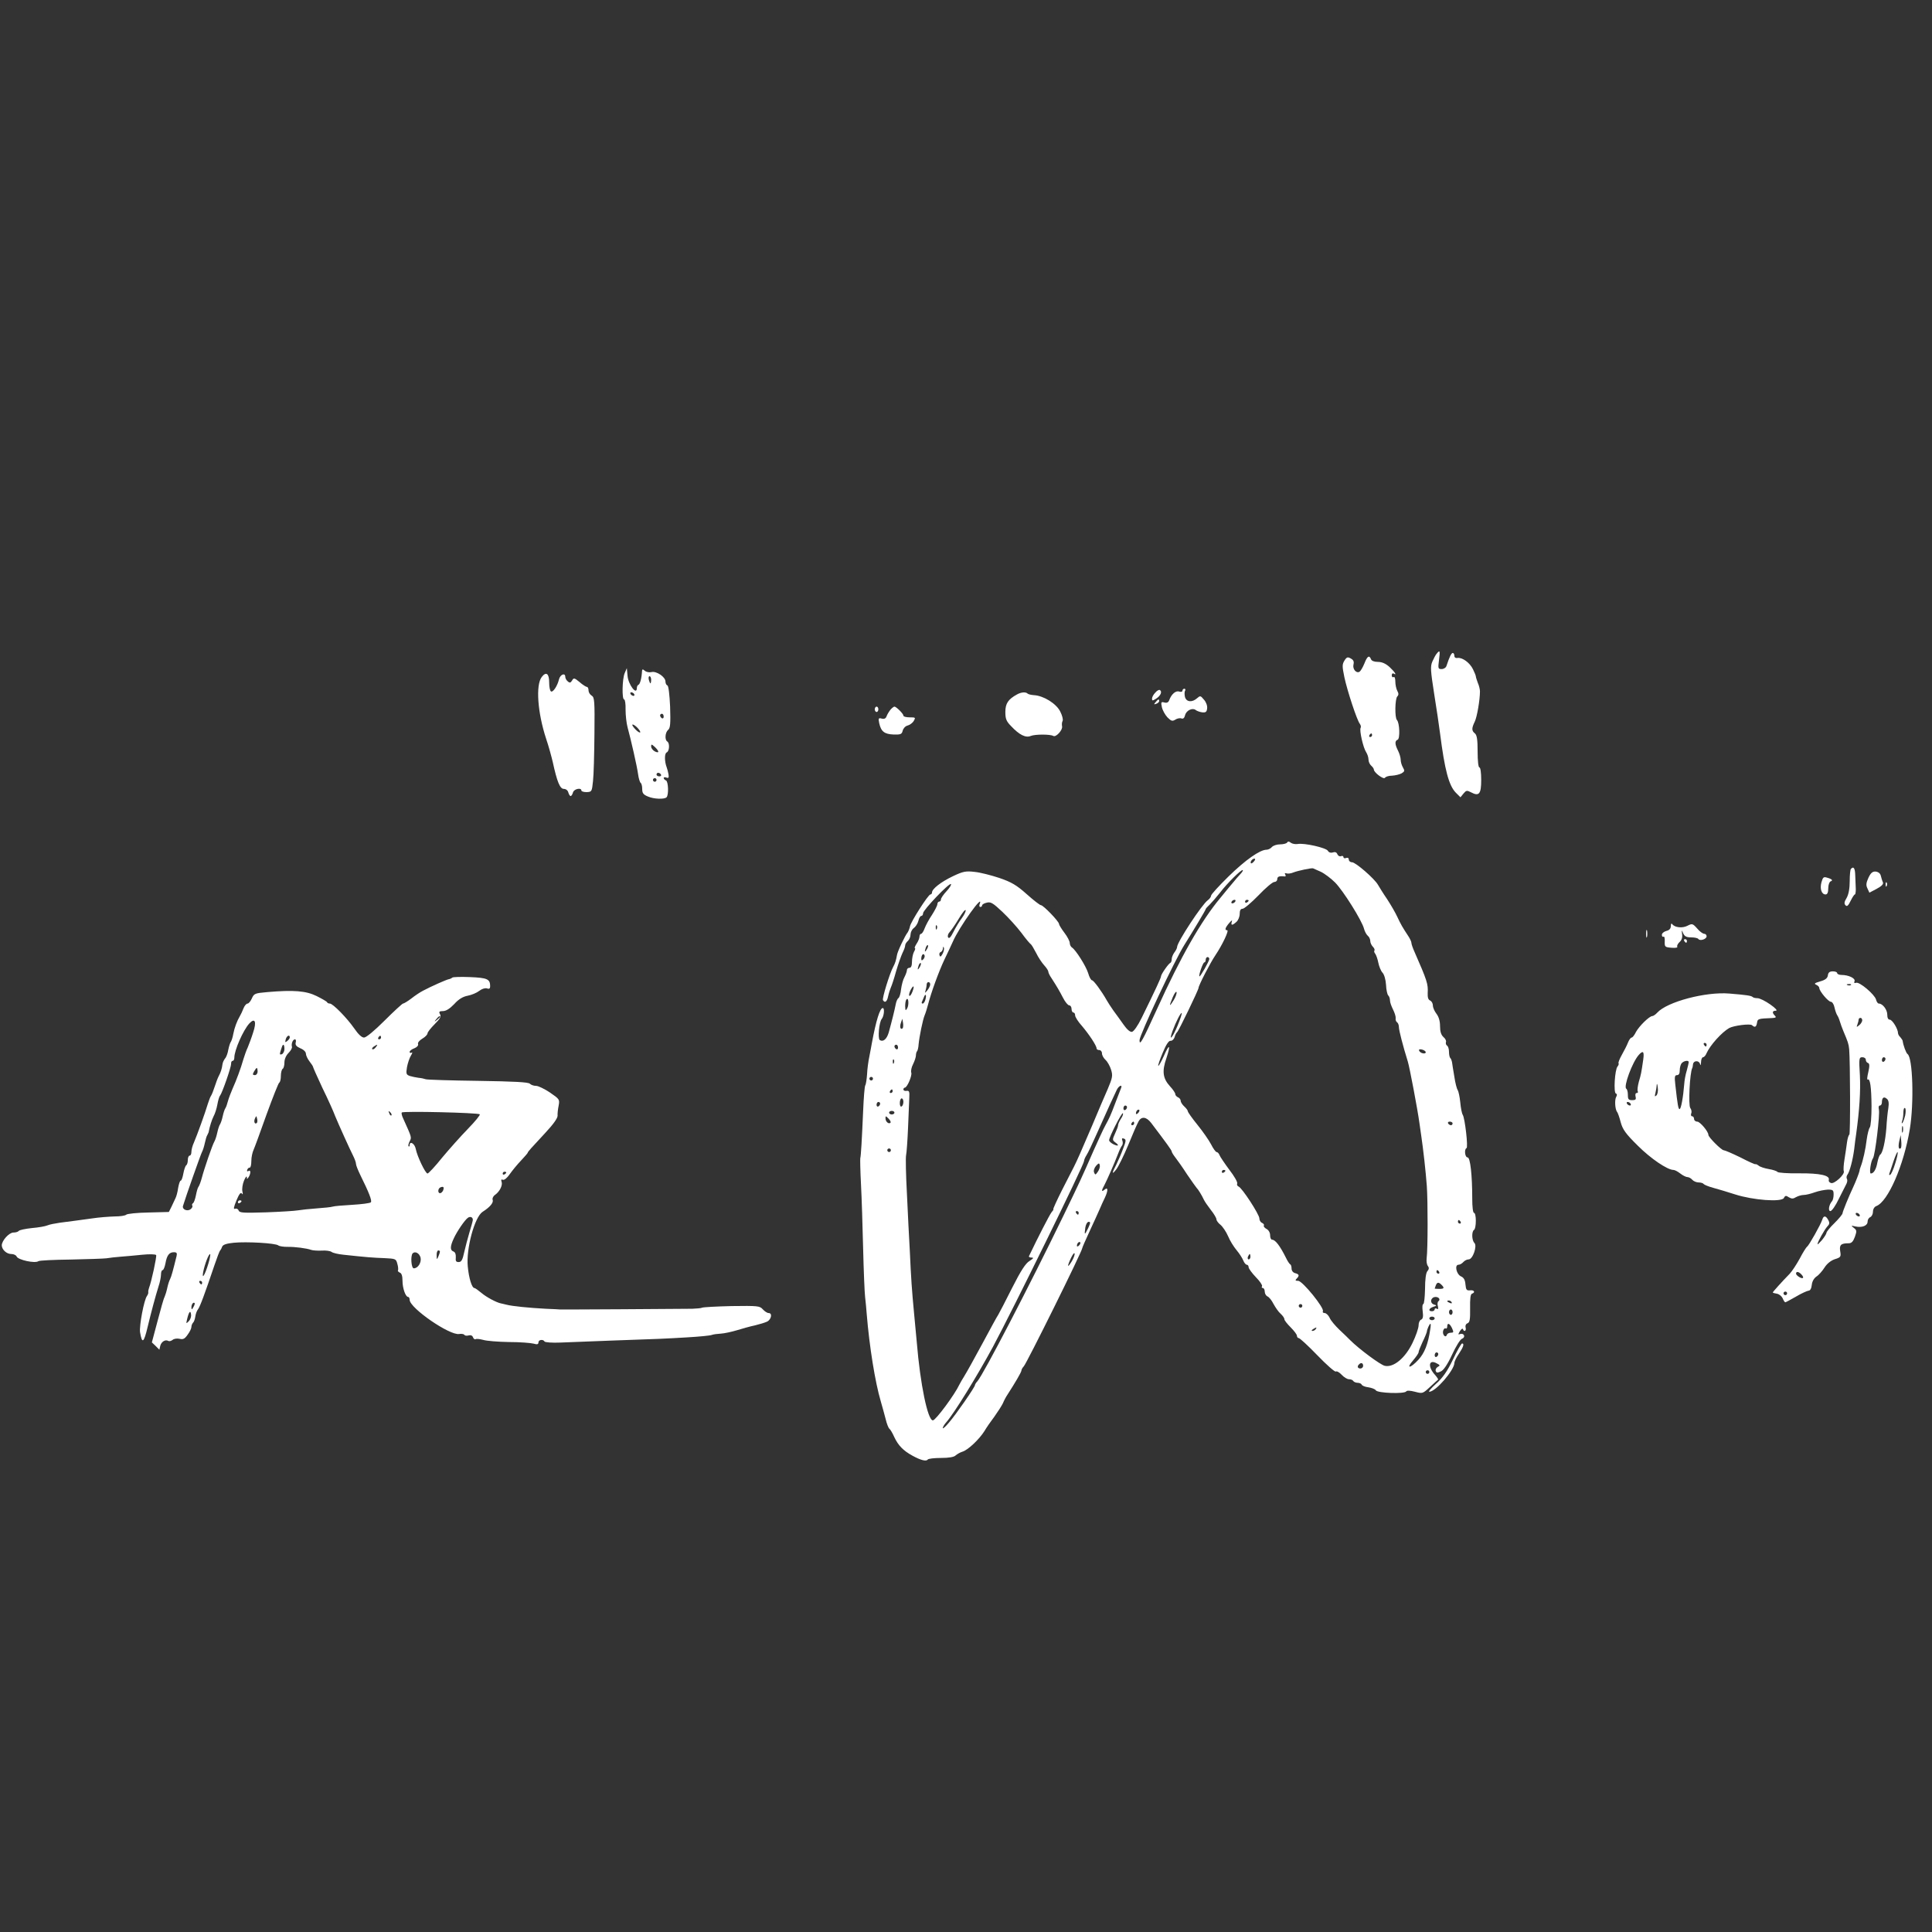 <?xml version="1.0" standalone="no"?>
<!DOCTYPE svg PUBLIC "-//W3C//DTD SVG 20010904//EN"
 "http://www.w3.org/TR/2001/REC-SVG-20010904/DTD/svg10.dtd">
<svg version="1.0" xmlns="http://www.w3.org/2000/svg"
 width="1080pt" height="1080pt" viewBox="0 0 1080 1080"
 preserveAspectRatio="xMidYMid meet">

<rect x="0" y="0" width="1080" height="1080" fill="#333333" stroke="none"/>

<g transform="translate(0,1080) scale(0.1,-0.1)"
fill="#ffffff" stroke="none">
<path d="M8032 7147 c-7 -7 -17 -28 -25 -45 -12 -28 -10 -51 10 -180 13 -81
28 -181 33 -222 26 -204 49 -291 88 -331 l26 -26 17 21 c15 18 19 19 42 7 45
-24 57 -10 57 69 0 40 -4 70 -10 70 -6 0 -10 36 -10 89 0 66 -4 92 -15 101
-19 15 -19 29 -1 66 13 27 29 122 29 169 0 11 -5 33 -12 48 -6 16 -11 32 -11
36 0 4 -7 22 -16 40 -18 37 -60 67 -86 63 -11 -2 -18 3 -18 12 0 9 -4 16 -9
16 -8 0 -19 -23 -35 -72 -3 -10 -15 -18 -27 -18 -20 0 -21 3 -15 50 7 53 5 58
-12 37z"/>
<path d="M7516 7108 c-13 -21 -14 -31 -1 -93 16 -76 71 -243 87 -262 5 -7 7
-16 4 -22 -8 -12 14 -111 31 -136 7 -11 13 -29 13 -41 0 -12 7 -27 15 -34 8
-7 15 -17 15 -22 0 -16 54 -57 62 -46 3 6 21 12 40 12 18 1 42 7 53 13 17 10
18 15 8 32 -7 12 -13 31 -13 43 0 13 -7 36 -15 52 -18 35 -19 55 -2 61 14 6
11 94 -4 110 -13 13 -11 119 2 132 8 8 8 17 0 31 -6 11 -11 35 -11 52 0 18 -4
29 -10 25 -5 -3 -10 1 -10 10 0 9 5 13 10 10 21 -13 8 8 -22 36 -22 20 -43 29
-66 29 -20 0 -35 6 -38 15 -10 25 -21 17 -37 -24 -9 -22 -21 -42 -27 -46 -18
-11 -40 15 -34 40 4 17 0 26 -15 34 -17 10 -23 8 -35 -11z m154 -418 c0 -5 -5
-10 -11 -10 -5 0 -7 5 -4 10 3 6 8 10 11 10 2 0 4 -4 4 -10z"/>
<path d="M3492 7037 c-14 -33 -16 -147 -3 -147 5 0 9 -26 8 -57 0 -32 5 -76
11 -98 19 -70 53 -218 59 -263 3 -23 10 -45 14 -48 5 -3 9 -18 9 -34 0 -24 6
-32 33 -43 32 -14 91 -16 103 -4 13 13 10 89 -3 94 -7 3 -13 9 -13 14 0 4 7 6
16 2 11 -4 14 0 11 18 -2 13 -7 31 -10 39 -13 34 -13 79 0 84 15 6 18 52 3 61
-15 9 -12 51 5 65 12 10 14 34 11 129 -3 68 -9 117 -15 119 -6 2 -11 12 -11
22 0 26 -51 60 -78 53 -12 -3 -29 0 -37 7 -12 10 -15 10 -16 -1 -2 -39 -11
-74 -20 -77 -5 -2 -9 -10 -9 -18 0 -44 -48 19 -52 68 l-4 43 -12 -28z m148
-37 c0 -11 -2 -20 -4 -20 -2 0 -6 9 -9 20 -3 11 -1 20 4 20 5 0 9 -9 9 -20z
m-95 -80 c3 -5 2 -10 -4 -10 -5 0 -13 5 -16 10 -3 6 -2 10 4 10 5 0 13 -4 16
-10z m165 -126 c0 -8 -4 -12 -10 -9 -5 3 -10 10 -10 16 0 5 5 9 10 9 6 0 10
-7 10 -16z m-145 -64 c27 -30 12 -34 -15 -5 -13 14 -19 25 -13 25 5 0 18 -9
28 -20z m115 -132 c0 -5 -9 -4 -20 2 -11 6 -20 18 -20 27 0 14 2 14 20 -2 11
-10 20 -22 20 -27z m15 -128 c3 -5 -1 -10 -9 -10 -9 0 -16 5 -16 10 0 6 4 10
9 10 6 0 13 -4 16 -10z m-25 -30 c0 -5 -4 -10 -10 -10 -5 0 -10 5 -10 10 0 6
5 10 10 10 6 0 10 -4 10 -10z"/>
<path d="M3028 7015 c-34 -45 -23 -199 25 -345 14 -41 30 -100 37 -130 24
-110 40 -150 62 -150 11 0 22 -8 25 -20 3 -11 9 -20 13 -20 4 0 10 9 13 20 5
20 47 29 47 11 0 -5 13 -9 29 -9 29 1 30 3 36 62 4 34 7 152 8 264 2 184 0
204 -15 213 -10 6 -18 19 -18 29 0 11 -4 20 -9 20 -5 0 -24 12 -41 27 -29 24
-33 25 -42 9 -8 -13 -13 -15 -24 -5 -8 6 -14 18 -14 25 0 25 -28 14 -35 -13
-9 -38 -34 -75 -45 -68 -6 4 -10 26 -10 50 0 50 -17 63 -42 30z"/>
<path d="M6458 6928 c-10 -10 -18 -25 -18 -33 0 -14 3 -13 25 1 24 16 33 39
18 47 -5 2 -16 -4 -25 -15z"/>
<path d="M6610 6939 c0 -6 -8 -8 -18 -5 -20 7 -44 -15 -56 -48 -4 -12 -13 -17
-27 -13 -18 5 -20 2 -14 -26 4 -18 18 -43 31 -57 21 -21 27 -23 44 -13 10 7
26 10 34 7 10 -4 17 2 21 19 7 26 41 42 59 28 6 -5 22 -11 36 -13 20 -2 26 2
28 22 2 15 -6 36 -18 49 -19 23 -21 23 -38 8 -28 -25 -60 -22 -68 7 -3 14 -3
30 1 35 3 6 1 11 -4 11 -6 0 -11 -5 -11 -11z"/>
<path d="M5685 6918 c-49 -27 -65 -50 -65 -98 0 -38 5 -52 33 -80 45 -48 81
-66 109 -54 24 10 110 10 126 0 15 -9 54 34 49 54 -2 10 -1 23 3 30 4 7 -2 31
-14 54 -23 44 -93 87 -146 90 -16 1 -32 5 -36 9 -10 10 -36 8 -59 -5z"/>
<path d="M6460 6875 c-11 -13 -10 -14 4 -9 9 3 16 10 16 15 0 13 -6 11 -20 -6z"/>
<path d="M4890 6835 c0 -8 5 -15 10 -15 6 0 10 7 10 15 0 8 -4 15 -10 15 -5 0
-10 -7 -10 -15z"/>
<path d="M4978 6833 c-8 -10 -18 -26 -22 -37 -4 -12 -13 -17 -27 -13 -18 5
-20 2 -14 -26 10 -46 29 -61 80 -63 39 -1 46 1 51 21 3 13 15 26 27 29 12 3
28 14 35 26 11 19 10 20 -23 20 -19 0 -35 4 -35 10 0 10 -40 50 -50 50 -4 0
-14 -8 -22 -17z"/>
<path d="M7195 6090 c-3 -5 -21 -10 -39 -10 -19 0 -39 -7 -46 -15 -7 -8 -20
-15 -30 -15 -37 0 -119 -58 -212 -149 -54 -53 -98 -101 -98 -108 0 -6 -8 -18
-18 -25 -32 -22 -172 -235 -172 -262 0 -6 -7 -20 -15 -30 -8 -11 -15 -28 -15
-37 0 -10 -3 -19 -7 -21 -11 -4 -53 -65 -53 -76 0 -8 -28 -69 -108 -232 -21
-43 -44 -76 -54 -78 -11 -2 -28 13 -47 40 -17 24 -42 59 -57 79 -14 20 -31 46
-37 57 -30 53 -73 111 -82 112 -6 0 -16 18 -22 40 -13 41 -69 129 -90 143 -7
4 -13 16 -13 26 0 9 -13 35 -30 57 -16 21 -30 44 -30 49 0 14 -88 105 -101
105 -6 0 -42 28 -80 62 -56 50 -85 67 -152 90 -45 15 -107 31 -138 34 -50 6
-65 3 -122 -24 -67 -32 -117 -71 -117 -91 0 -6 -4 -11 -9 -11 -12 0 -110 -154
-114 -178 -2 -11 -8 -26 -13 -34 -15 -18 -58 -109 -60 -128 -5 -28 -10 -45
-21 -65 -20 -37 -63 -177 -57 -186 11 -18 23 -8 29 23 4 18 11 39 15 48 4 8
18 49 29 90 12 41 29 88 36 103 8 16 15 34 15 42 0 7 7 18 15 25 8 7 15 23 15
36 0 12 8 29 18 36 10 7 22 25 26 41 3 15 11 27 16 27 6 0 10 7 10 15 0 18
147 172 156 163 3 -4 -8 -22 -25 -40 -17 -18 -31 -39 -31 -45 0 -7 -4 -13 -10
-13 -5 0 -10 -7 -10 -14 0 -8 -14 -35 -30 -60 -17 -25 -35 -59 -41 -75 -6 -17
-15 -31 -20 -31 -5 0 -9 -7 -9 -15 0 -9 -7 -27 -16 -40 -9 -14 -13 -25 -10
-25 4 0 2 -10 -5 -21 -6 -12 -11 -37 -11 -55 0 -23 -5 -34 -14 -34 -8 0 -14
-6 -14 -12 0 -7 -6 -25 -14 -40 -8 -14 -16 -45 -19 -68 -2 -23 -9 -45 -14 -49
-6 -3 -13 -19 -16 -36 -6 -31 -21 -92 -39 -157 -11 -37 -31 -54 -50 -42 -12 8
-4 100 11 118 13 16 17 61 6 61 -16 1 -38 -71 -61 -195 -2 -14 -9 -47 -14 -75
-6 -27 -12 -73 -13 -100 -2 -28 -6 -56 -10 -62 -4 -6 -9 -71 -12 -144 -7 -159
-12 -250 -16 -264 -1 -5 0 -71 4 -145 4 -74 9 -236 12 -360 3 -124 8 -245 11
-270 3 -25 7 -67 9 -95 15 -183 47 -382 79 -490 8 -27 20 -71 27 -98 6 -26 16
-50 20 -53 5 -3 18 -24 28 -47 22 -47 50 -76 101 -104 45 -25 78 -34 86 -22 3
5 36 9 74 9 45 0 73 5 82 14 8 7 25 17 38 21 31 9 94 69 123 115 11 19 36 55
55 80 18 25 40 59 48 75 7 17 19 39 26 49 42 65 78 126 78 135 0 5 6 16 13 23
17 18 327 644 327 661 0 3 18 45 41 94 22 48 48 104 56 123 8 19 21 48 29 64
19 40 19 63 -1 46 -19 -16 -19 -6 0 28 15 29 53 115 75 172 7 19 17 40 22 46
5 6 6 19 2 28 -4 12 -2 15 9 11 13 -5 12 -13 -5 -57 -10 -28 -28 -68 -38 -89
-26 -49 -25 -58 0 -26 11 14 41 74 66 134 24 59 50 119 58 133 16 31 44 28 71
-7 87 -115 115 -153 115 -160 0 -4 9 -19 20 -33 11 -14 41 -56 66 -95 26 -38
50 -72 53 -75 8 -7 29 -41 40 -65 5 -11 23 -37 40 -59 17 -21 31 -45 31 -52 0
-7 10 -21 23 -31 12 -10 31 -38 42 -63 10 -25 32 -60 48 -79 15 -18 32 -44 37
-57 5 -13 14 -24 20 -24 5 0 10 -6 10 -14 0 -7 18 -32 40 -55 23 -23 38 -46
35 -51 -4 -6 -1 -10 4 -10 6 0 11 -9 11 -20 0 -11 7 -23 15 -27 9 -3 24 -22
34 -42 11 -20 28 -45 40 -55 12 -11 21 -24 21 -31 0 -6 16 -26 35 -45 19 -19
35 -40 35 -47 0 -7 5 -13 10 -13 6 0 53 -43 104 -96 51 -53 98 -94 103 -91 6
4 21 -5 33 -18 13 -14 31 -25 41 -25 10 0 21 -4 24 -10 3 -5 15 -10 25 -10 10
0 20 -5 22 -10 2 -6 19 -13 37 -15 19 -3 38 -10 42 -17 10 -16 161 -21 170 -6
4 6 22 5 49 -2 42 -11 43 -11 84 27 22 21 43 39 45 41 2 1 -5 12 -16 25 -43
46 -37 91 8 66 20 -10 20 -13 6 -20 -9 -5 -14 -16 -11 -23 4 -11 10 -11 29 -2
15 7 37 39 62 93 21 46 46 86 55 89 9 3 15 11 12 19 -3 8 -12 11 -21 8 -13 -5
-13 -3 -2 16 8 12 15 17 17 11 6 -18 20 -10 15 9 -3 11 2 21 11 24 12 5 15 22
14 83 -1 53 2 79 10 82 21 7 13 22 -10 19 -20 -2 -23 3 -26 33 -2 25 -9 38
-25 45 -26 12 -37 65 -14 65 8 0 20 7 27 15 7 8 20 15 30 15 23 0 49 75 32 92
-15 15 -16 64 -2 73 6 3 10 26 10 51 0 24 -4 44 -10 44 -6 0 -10 33 -10 78 0
134 -11 232 -26 232 -15 0 -20 46 -6 52 10 4 -9 167 -21 186 -5 7 -11 38 -14
70 -3 31 -10 62 -14 68 -5 6 -14 40 -19 75 -6 35 -12 72 -13 81 -2 10 -6 21
-10 24 -4 4 -7 20 -7 35 0 15 -5 31 -11 34 -6 4 -8 13 -6 20 3 6 -3 19 -14 28
-13 12 -19 30 -19 61 0 28 -7 52 -20 69 -11 14 -20 35 -20 46 0 12 -7 24 -15
28 -11 4 -15 17 -14 42 3 50 -3 69 -75 233 -9 20 -16 41 -16 47 0 7 -8 24 -18
39 -31 47 -42 66 -61 107 -10 22 -36 67 -57 99 -22 32 -44 68 -51 80 -19 34
-125 126 -145 126 -10 0 -18 7 -18 15 0 9 -6 12 -15 9 -8 -4 -15 -1 -15 5 0 6
-6 8 -14 5 -7 -3 -16 2 -20 11 -4 11 -13 14 -25 10 -12 -4 -23 0 -28 9 -9 17
-133 45 -169 38 -13 -2 -30 1 -38 7 -10 8 -16 9 -21 1z m-185 -105 c-7 -9 -15
-13 -17 -11 -7 7 7 26 19 26 6 0 6 -6 -2 -15z m373 -58 c21 -10 57 -37 80 -60
45 -45 151 -214 162 -259 4 -15 13 -32 21 -39 8 -6 14 -20 14 -30 0 -9 7 -24
15 -32 8 -8 11 -17 8 -21 -3 -3 -1 -11 5 -18 5 -7 13 -29 17 -50 4 -20 14 -45
23 -55 10 -10 18 -39 20 -68 1 -27 7 -54 12 -59 6 -6 10 -18 10 -28 0 -11 8
-33 17 -51 9 -18 16 -39 15 -49 -2 -9 2 -19 8 -23 5 -3 10 -15 10 -27 0 -17
22 -103 50 -193 10 -33 54 -264 65 -345 3 -19 7 -51 10 -70 11 -74 25 -198 31
-280 6 -87 6 -351 -1 -405 -2 -16 1 -35 7 -42 7 -9 7 -18 -3 -29 -8 -10 -13
-46 -13 -100 -1 -46 -5 -84 -10 -84 -5 0 -6 -18 -3 -41 4 -29 1 -42 -9 -46 -8
-3 -14 -17 -14 -32 0 -15 -15 -59 -34 -98 -41 -85 -106 -139 -155 -128 -24 5
-144 94 -193 143 -9 10 -36 35 -60 58 -23 22 -49 52 -55 67 -7 15 -20 27 -28
27 -9 0 -13 5 -10 10 10 17 -114 170 -138 170 -16 0 -18 3 -9 12 17 17 15 25
-8 31 -12 3 -20 14 -20 25 0 11 -3 22 -7 24 -5 2 -16 19 -25 38 -33 66 -59
100 -77 100 -6 0 -11 11 -11 25 0 14 -8 29 -20 35 -11 6 -18 15 -15 19 3 5 -2
11 -10 15 -8 3 -15 14 -15 25 0 22 -97 171 -116 178 -7 3 -11 10 -8 17 3 8
-17 42 -44 77 -26 35 -51 72 -55 82 -3 9 -11 17 -16 17 -5 0 -19 19 -31 43
-12 23 -46 72 -76 109 -30 37 -54 71 -54 76 0 5 -9 17 -20 27 -11 10 -20 24
-20 32 0 7 -7 16 -15 19 -8 4 -15 11 -15 18 0 6 -13 26 -30 44 -40 44 -45 84
-20 156 26 78 17 85 -15 11 -14 -31 -28 -55 -30 -53 -3 2 9 36 25 74 19 46 34
68 44 66 8 -1 18 8 22 20 3 13 10 25 14 28 8 5 120 237 120 248 0 13 66 141
94 182 39 58 78 140 66 140 -15 0 -12 13 11 40 14 16 19 19 15 8 -7 -22 2 -23
26 -1 10 9 18 29 18 45 0 19 5 28 16 28 9 0 49 34 89 75 39 41 79 75 89 75 9
0 16 7 16 15 0 15 11 19 39 16 8 -2 10 2 6 10 -5 7 -3 10 6 7 8 -3 25 -1 39 5
26 10 101 26 110 23 3 -1 22 -10 43 -19z m-450 -14 c-10 -11 -27 -30 -38 -44
-11 -13 -44 -52 -72 -87 -109 -130 -223 -331 -355 -622 -81 -178 -98 -209 -98
-175 0 29 197 449 252 535 49 78 118 193 118 198 0 3 10 14 23 26 12 12 38 42
57 66 40 53 121 132 127 126 3 -2 -4 -13 -14 -23z m-28 -153 c-3 -5 -11 -10
-16 -10 -6 0 -7 5 -4 10 3 6 11 10 16 10 6 0 7 -4 4 -10z m75 6 c0 -3 -4 -8
-10 -11 -5 -3 -10 -1 -10 4 0 6 5 11 10 11 6 0 10 -2 10 -4z m-1504 -21 c-3
-8 -1 -15 4 -15 6 0 10 4 10 9 0 5 12 12 26 15 22 6 35 -2 87 -51 34 -32 82
-85 107 -118 24 -33 48 -61 52 -63 4 -2 17 -24 30 -49 12 -25 33 -56 45 -69
13 -14 23 -30 23 -35 0 -6 8 -23 18 -37 32 -50 42 -67 64 -109 12 -24 28 -43
35 -43 7 0 13 -9 13 -20 0 -11 5 -20 10 -20 6 0 10 -7 10 -16 0 -9 17 -36 38
-59 39 -46 82 -110 82 -126 0 -5 7 -9 15 -9 8 0 15 -8 15 -18 0 -11 9 -27 20
-37 11 -10 25 -35 31 -55 10 -32 8 -45 -18 -106 -17 -38 -56 -130 -87 -204
-65 -152 -83 -193 -102 -231 -8 -15 -38 -75 -68 -133 -29 -58 -51 -106 -48
-106 3 0 -2 -8 -10 -17 -11 -14 -75 -138 -126 -245 -2 -5 5 -8 15 -8 13 0 10
-5 -12 -19 -22 -13 -49 -55 -98 -152 -37 -74 -72 -141 -77 -149 -6 -8 -45 -80
-88 -160 -43 -80 -88 -161 -100 -180 -12 -19 -25 -42 -29 -50 -26 -56 -132
-199 -148 -200 -29 -1 -71 204 -90 435 -3 28 -9 100 -15 160 -13 136 -17 197
-24 350 -4 66 -11 209 -16 317 -6 108 -8 207 -5 220 3 13 8 82 11 153 3 72 6
148 7 170 2 33 -1 39 -15 37 -10 -2 -18 2 -18 8 0 5 4 10 8 10 13 0 42 68 36
84 -3 9 1 30 10 47 9 18 16 40 16 49 0 9 3 20 6 23 4 4 8 21 9 39 4 42 23 137
34 163 5 11 13 38 19 60 17 67 61 187 91 250 16 33 37 78 47 100 35 82 177
280 150 210z m-99 -77 c-14 -18 -35 -53 -47 -77 -15 -30 -24 -40 -30 -31 -4 7
-1 20 9 30 9 10 32 43 51 75 19 32 36 53 38 47 2 -6 -8 -26 -21 -44z m-140
-60 c-3 -8 -6 -5 -6 6 -1 11 2 17 5 13 3 -3 4 -12 1 -19z m-56 -115 c-12 -20
-14 -14 -5 12 4 9 9 14 11 11 3 -2 0 -13 -6 -23z m88 -25 c-9 -17 -14 -19 -17
-8 -3 7 0 16 7 18 6 2 11 11 12 20 0 10 3 12 5 5 3 -7 0 -22 -7 -35z m-108
-31 c-8 -8 -11 -7 -11 4 0 9 3 19 7 23 4 4 9 2 11 -4 3 -7 -1 -17 -7 -23z
m1599 2 c0 -12 -51 -101 -55 -97 -6 6 20 78 27 78 5 0 8 7 8 15 0 8 5 15 10
15 6 0 10 -5 10 -11z m-1619 -46 c-12 -20 -14 -14 -5 12 4 9 9 14 11 11 3 -2
0 -13 -6 -23z m59 -96 c0 -7 -7 -22 -16 -33 -14 -17 -15 -17 -10 -1 3 10 6 25
6 33 0 8 5 14 10 14 6 0 10 -6 10 -13z m-100 -42 c-6 -15 -13 -25 -17 -21 -3
3 0 17 7 31 17 32 24 26 10 -10z m1461 -46 c-25 -41 -27 -35 -5 17 9 22 19 34
21 28 2 -7 -5 -27 -16 -45z m-1388 3 c-3 -12 -10 -22 -15 -22 -5 0 -7 3 -5 8
2 4 7 16 11 26 9 25 17 16 9 -12z m-102 -49 c-9 -15 -10 -13 -11 13 0 17 3 34
8 38 11 12 14 -32 3 -51z m1512 -96 c-29 -70 -52 -94 -28 -29 18 49 46 104 51
99 2 -2 -8 -34 -23 -70z m-1537 -15 c-12 -11 -18 7 -10 30 l8 23 4 -23 c2 -13
1 -26 -2 -30z m-26 -108 c0 -8 -4 -12 -10 -9 -5 3 -10 10 -10 16 0 5 5 9 10 9
6 0 10 -7 10 -16z m2950 -26 c0 -13 -32 -6 -37 9 -3 7 3 9 16 6 12 -3 21 -10
21 -15z m-2973 -60 c-3 -8 -6 -5 -6 6 -1 11 2 17 5 13 3 -3 4 -12 1 -19z
m-117 -88 c0 -5 -4 -10 -10 -10 -5 0 -10 5 -10 10 0 6 5 10 10 10 6 0 10 -4
10 -10z m1387 -52 c-3 -7 -17 -44 -32 -83 -28 -74 -32 -82 -58 -130 -9 -16
-37 -77 -63 -135 -69 -158 -80 -181 -169 -365 -191 -394 -446 -885 -481 -926
-8 -8 -14 -19 -14 -22 0 -11 -106 -164 -145 -209 -19 -23 -35 -37 -35 -31 0 5
9 21 21 34 43 49 172 258 259 419 113 210 510 1019 510 1040 0 6 6 21 14 33 8
12 33 65 56 117 23 52 56 124 72 160 17 36 35 75 41 88 11 23 33 32 24 10z
m-1277 -18 c0 -5 -5 -10 -11 -10 -5 0 -7 5 -4 10 3 6 8 10 11 10 2 0 4 -4 4
-10z m60 -59 c0 -11 -4 -23 -10 -26 -6 -4 -10 5 -10 19 0 14 5 26 10 26 6 0
10 -9 10 -19z m-130 -10 c0 -6 -4 -13 -10 -16 -5 -3 -10 1 -10 9 0 9 5 16 10
16 6 0 10 -4 10 -9z m1380 -20 c0 -6 -4 -13 -10 -16 -5 -3 -10 1 -10 9 0 9 5
16 10 16 6 0 10 -4 10 -9z m62 -33 c-7 -7 -12 -8 -12 -2 0 14 12 26 19 19 2
-3 -1 -11 -7 -17z m-1362 2 c0 -5 -7 -10 -15 -10 -8 0 -15 5 -15 10 0 6 7 10
15 10 8 0 15 -4 15 -10z m1266 -34 c-9 -14 -16 -30 -16 -37 0 -6 -8 -27 -17
-46 -15 -33 -15 -36 0 -48 25 -18 21 -25 -8 -12 -14 7 -25 17 -25 23 0 18 71
157 77 151 3 -4 -2 -18 -11 -31z m-1288 -22 c-10 -10 -28 6 -28 24 0 15 1 15
17 -1 9 -9 14 -19 11 -23z m1362 -4 c0 -5 -5 -10 -11 -10 -5 0 -7 5 -4 10 3 6
8 10 11 10 2 0 4 -4 4 -10z m1780 0 c0 -5 -4 -10 -9 -10 -6 0 -13 5 -16 10 -3
6 1 10 9 10 9 0 16 -4 16 -10z m-3140 -150 c0 -5 -4 -10 -10 -10 -5 0 -10 5
-10 10 0 6 5 10 10 10 6 0 10 -4 10 -10z m1157 -120 c-13 -19 -15 -19 -21 -4
-4 10 1 25 11 37 15 16 18 17 21 3 2 -8 -3 -25 -11 -36z m713 6 c0 -3 -4 -8
-10 -11 -5 -3 -10 -1 -10 4 0 6 5 11 10 11 6 0 10 -2 10 -4z m-820 -236 c0 -5
-2 -10 -4 -10 -3 0 -8 5 -11 10 -3 6 -1 10 4 10 6 0 11 -4 11 -10z m2135 -50
c3 -5 1 -10 -4 -10 -6 0 -11 5 -11 10 0 6 2 10 4 10 3 0 8 -4 11 -10z m-2082
-35 c-20 -41 -22 -41 -16 3 3 18 11 32 19 32 11 0 10 -7 -3 -35z m-51 -97 c-7
-7 -12 -8 -12 -2 0 14 12 26 19 19 2 -3 -1 -11 -7 -17z m-41 -89 c-25 -41 -27
-30 -4 19 9 19 18 31 20 25 2 -6 -5 -26 -16 -44z m999 26 c0 -8 -4 -15 -10
-15 -5 0 -7 7 -4 15 4 8 8 15 10 15 2 0 4 -7 4 -15z m1055 -85 c3 -5 1 -10 -4
-10 -6 0 -11 5 -11 10 0 6 2 10 4 10 3 0 8 -4 11 -10z m13 -72 c18 -18 15 -23
-13 -23 -14 0 -25 1 -25 2 0 1 3 8 6 17 7 19 16 20 32 4z m-13 -77 c3 -5 1
-12 -4 -15 -5 -3 -7 -16 -3 -28 3 -14 2 -19 -6 -14 -7 4 -12 2 -12 -3 0 -6 -7
-11 -15 -11 -23 0 -18 17 8 25 19 6 19 8 5 12 -18 4 -24 24 -11 36 9 10 31 9
38 -2z m70 -21 c3 -6 -1 -7 -9 -4 -18 7 -21 14 -7 14 6 0 13 -4 16 -10z m-835
-20 c0 -5 -4 -10 -10 -10 -5 0 -10 5 -10 10 0 6 5 10 10 10 6 0 10 -4 10 -10z
m840 -35 c0 -8 -4 -15 -10 -15 -5 0 -10 7 -10 15 0 8 5 15 10 15 6 0 10 -7 10
-15z m-100 -35 c0 -5 -7 -10 -15 -10 -8 0 -15 5 -15 10 0 6 7 10 15 10 8 0 15
-4 15 -10z m-25 -62 c-12 -82 -32 -132 -66 -169 -45 -49 -72 -52 -30 -4 17 20
31 40 31 46 0 6 10 31 22 57 13 26 23 52 24 57 1 14 15 45 20 45 3 0 2 -15 -1
-32z m122 7 c10 -22 9 -25 -7 -25 -10 0 -20 -5 -22 -12 -7 -20 -26 1 -21 22 3
11 9 17 14 14 5 -3 9 2 9 10 0 24 14 19 27 -9z m-762 -5 c-3 -5 -12 -10 -18
-10 -7 0 -6 4 3 10 19 12 23 12 15 0z m685 -139 c0 -6 -4 -13 -10 -16 -5 -3
-10 1 -10 9 0 9 5 16 10 16 6 0 10 -4 10 -9z m-420 -66 c0 -8 -7 -15 -15 -15
-16 0 -20 12 -8 23 11 12 23 8 23 -8z m370 -35 c0 -5 -4 -10 -10 -10 -5 0 -10
5 -10 10 0 6 5 10 10 10 6 0 10 -4 10 -10z"/>
<path d="M10347 5943 c-4 -3 -7 -34 -7 -69 0 -41 -6 -73 -17 -93 -14 -23 -15
-33 -6 -42 8 -8 15 -2 28 25 10 20 20 36 24 36 3 0 5 14 5 30 -1 17 -2 50 -3
75 -1 42 -9 54 -24 38z"/>
<path d="M10445 5894 c-13 -29 -15 -42 -6 -60 l11 -24 40 21 c28 15 39 26 36
36 -4 8 -9 25 -12 37 -3 14 -14 22 -29 24 -17 1 -27 -7 -40 -34z"/>
<path d="M10182 5868 c-10 -37 1 -68 23 -68 10 0 15 11 15 34 0 19 6 36 13 39
15 5 9 13 -20 21 -19 6 -23 2 -31 -26z"/>
<path d="M10541 5854 c0 -11 3 -14 6 -6 3 7 2 16 -1 19 -3 4 -6 -2 -5 -13z"/>
<path d="M9340 5624 c0 -15 -8 -24 -25 -28 -14 -4 -25 -13 -25 -22 0 -8 4 -13
9 -10 5 3 8 -9 7 -27 -1 -30 1 -32 38 -35 22 -2 36 1 32 6 -3 5 3 17 13 26 12
11 17 26 14 44 -3 25 -3 26 6 5 8 -18 19 -23 45 -23 19 0 37 -4 40 -9 9 -13
46 -1 46 15 0 8 -6 14 -13 14 -8 0 -26 13 -40 30 -25 28 -28 28 -54 15 -28
-15 -72 -10 -85 9 -5 6 -8 2 -8 -10z"/>
<path d="M9202 5580 c0 -19 2 -27 5 -17 2 9 2 25 0 35 -3 9 -5 1 -5 -18z"/>
<path d="M9415 5540 c3 -5 8 -10 11 -10 2 0 4 5 4 10 0 6 -5 10 -11 10 -5 0
-7 -4 -4 -10z"/>
<path d="M10218 5348 c-2 -16 -14 -26 -43 -34 -31 -9 -36 -13 -22 -19 9 -4 17
-12 17 -18 0 -17 50 -77 65 -77 7 0 17 -15 20 -32 4 -18 11 -37 15 -43 4 -5
11 -21 15 -35 4 -14 13 -38 20 -55 25 -59 29 -70 32 -100 6 -72 7 -475 1 -478
-4 -1 -10 -20 -13 -42 -3 -22 -9 -65 -14 -95 -5 -30 -7 -60 -4 -67 7 -18 -54
-74 -72 -66 -9 3 -14 10 -12 17 8 25 -48 38 -165 37 -64 -1 -119 3 -122 8 -4
5 -25 12 -49 16 -23 4 -48 12 -56 19 -8 6 -16 10 -18 8 -2 -2 -40 15 -84 38
-45 22 -87 40 -93 40 -13 0 -86 73 -86 86 0 19 -47 74 -62 74 -10 0 -18 7 -18
15 0 8 -5 15 -11 15 -6 0 -8 7 -5 16 4 9 1 22 -5 30 -12 15 -3 198 11 224 2 3
3 12 4 20 2 22 33 24 39 3 3 -12 5 -8 6 10 0 15 6 27 11 27 6 0 15 10 20 23
20 44 83 115 126 140 25 14 118 26 128 16 16 -15 24 -10 28 14 3 22 7 23 83
26 22 1 26 4 17 13 -17 17 -15 28 5 28 11 0 -1 14 -31 35 -27 19 -59 35 -71
35 -12 0 -25 3 -28 7 -8 7 -32 11 -130 19 -132 11 -348 -46 -403 -107 -9 -10
-22 -19 -28 -19 -17 -1 -73 -56 -91 -89 -8 -17 -19 -31 -24 -31 -5 0 -14 -12
-20 -27 -6 -16 -22 -47 -35 -70 -13 -23 -21 -44 -18 -47 2 -3 0 -11 -6 -18
-15 -18 -23 -146 -9 -151 7 -2 7 -9 2 -18 -10 -16 -7 -68 4 -84 5 -5 14 -32
21 -59 11 -40 28 -64 95 -130 73 -73 166 -136 200 -136 7 0 24 -9 38 -20 14
-11 32 -20 40 -20 8 0 20 -7 27 -15 7 -8 23 -15 36 -15 12 0 25 -4 28 -9 3 -4
27 -14 53 -21 27 -7 82 -24 123 -37 100 -32 258 -44 272 -20 7 14 12 15 28 4
16 -9 24 -9 40 1 11 6 30 12 42 12 13 0 41 7 63 15 22 8 55 14 73 15 29 0 32
-3 32 -28 0 -15 -4 -32 -9 -37 -17 -19 -23 -55 -9 -55 8 0 29 30 47 68 19 37
38 75 43 85 5 10 6 22 2 28 -3 5 -2 15 3 22 13 17 30 82 38 142 3 28 8 66 11
85 19 138 25 239 21 328 -6 96 -5 102 14 102 10 0 19 -6 19 -14 0 -8 5 -16 12
-18 9 -3 10 -16 2 -51 -6 -25 -8 -44 -4 -42 14 9 21 -40 22 -148 0 -59 -4
-113 -10 -120 -5 -6 -13 -37 -17 -67 -6 -53 -21 -119 -33 -150 -3 -8 -7 -19
-7 -25 -2 -11 -21 -60 -35 -90 -26 -55 -60 -139 -60 -147 0 -6 -20 -30 -45
-55 -25 -24 -45 -49 -45 -55 0 -5 -11 -23 -25 -40 -14 -16 -25 -27 -25 -23 0
12 40 83 55 99 12 12 14 20 5 36 -13 25 -26 26 -33 3 -9 -29 -75 -145 -85
-152 -5 -3 -24 -33 -41 -66 -18 -33 -43 -71 -56 -85 -46 -47 -95 -102 -95
-105 0 -2 10 -5 23 -7 12 -2 26 -13 32 -25 5 -13 12 -23 15 -23 3 0 30 15 60
32 30 18 62 32 70 33 9 0 16 12 18 32 2 20 12 37 26 47 13 8 33 31 45 50 14
22 35 39 58 47 33 10 35 14 30 44 -6 36 4 45 47 45 16 0 25 9 35 36 11 32 11
37 -6 50 -17 13 -16 14 9 8 37 -8 68 4 68 27 0 11 7 22 15 25 8 4 15 17 15 30
0 15 8 28 19 32 65 25 153 226 187 430 24 144 17 401 -13 420 -8 6 -24 49 -27
74 -1 4 -7 13 -13 20 -7 6 -13 17 -13 23 0 23 -32 75 -46 75 -9 0 -14 10 -14
28 0 28 -26 62 -47 62 -6 0 -13 10 -16 23 -8 28 -93 101 -112 93 -9 -3 -12 0
-8 9 6 16 -33 35 -73 35 -13 0 -24 5 -24 10 0 6 -11 10 -24 10 -18 0 -26 -6
-28 -22z m129 -54 c-3 -3 -12 -4 -19 -1 -8 3 -5 6 6 6 11 1 17 -2 13 -5z m63
-198 c0 -7 -8 -20 -17 -27 -15 -12 -16 -12 -10 4 4 10 7 23 7 28 0 5 5 9 10 9
6 0 10 -6 10 -14z m-870 -136 c0 -5 -2 -10 -4 -10 -3 0 -8 5 -11 10 -3 6 -1
10 4 10 6 0 11 -4 11 -10z m-354 -82 c-11 -76 -12 -82 -25 -126 -6 -23 -9 -47
-6 -52 3 -6 1 -10 -6 -10 -6 0 -9 -8 -6 -20 4 -16 0 -20 -19 -20 -20 0 -24 5
-24 29 0 17 -4 32 -9 35 -17 11 34 149 70 189 24 27 31 19 25 -25z m1354 3 c0
-6 -4 -13 -10 -16 -5 -3 -10 1 -10 9 0 9 5 16 10 16 6 0 10 -4 10 -9z m-1100
-18 c0 -5 -5 -26 -11 -48 -7 -22 -13 -56 -14 -75 -6 -76 -18 -140 -26 -140 -7
0 -11 20 -24 138 -5 43 -3 52 10 52 10 0 15 9 15 28 0 15 5 33 12 40 13 13 38
16 38 5z m-181 -187 c-9 -8 -10 -5 -5 14 3 14 7 34 7 45 1 11 4 5 6 -14 3 -19
-1 -39 -8 -45z m1297 -70 c-4 -23 -9 -72 -11 -111 -6 -77 -21 -141 -34 -149
-5 -3 -12 -23 -16 -43 -7 -40 -21 -63 -37 -63 -10 0 0 69 12 85 12 15 40 247
33 273 -3 13 -1 22 6 22 6 0 11 8 11 18 0 26 11 34 27 20 11 -8 13 -24 9 -52z
m-1441 24 c3 -5 2 -10 -4 -10 -5 0 -13 5 -16 10 -3 6 -2 10 4 10 5 0 13 -4 16
-10z m1535 -66 c-5 -19 -12 -39 -16 -42 -4 -4 -4 1 -1 11 4 10 7 32 7 48 0 17
4 28 9 25 5 -3 5 -22 1 -42z m-13 -91 c-3 -10 -5 -4 -5 12 0 17 2 24 5 18 2
-7 2 -21 0 -30z m-11 -91 c-12 -11 -16 6 -9 39 l8 34 3 -33 c2 -19 1 -36 -2
-40z m-32 -87 c-9 -31 -22 -58 -27 -62 -6 -4 -8 0 -5 8 3 8 14 40 24 71 11 32
21 53 22 47 2 -5 -4 -34 -14 -64z m-199 -285 c3 -5 2 -10 -4 -10 -5 0 -13 5
-16 10 -3 6 -2 10 4 10 5 0 13 -4 16 -10z m-327 -332 c19 -19 14 -30 -8 -18
-11 6 -20 15 -20 20 0 14 14 12 28 -2z m-78 -108 c0 -5 -4 -10 -10 -10 -5 0
-10 5 -10 10 0 6 5 10 10 10 6 0 10 -4 10 -10z"/>
<path d="M2528 5335 c-3 -3 -12 -8 -20 -9 -14 -3 -96 -39 -143 -64 -16 -8 -46
-28 -66 -44 -20 -15 -41 -28 -46 -28 -4 0 -51 -43 -103 -95 -57 -57 -103 -95
-115 -95 -13 0 -32 18 -54 50 -40 58 -120 140 -137 140 -7 0 -14 3 -16 8 -2 4
-28 19 -58 34 -59 29 -127 35 -277 22 -68 -6 -73 -8 -85 -35 -7 -16 -18 -29
-24 -29 -7 0 -17 -12 -23 -27 -6 -16 -15 -35 -20 -43 -16 -27 -30 -64 -37
-100 -3 -19 -10 -39 -14 -45 -4 -5 -10 -25 -14 -44 -3 -19 -11 -41 -18 -48 -6
-8 -13 -22 -14 -31 -4 -29 -10 -46 -21 -67 -6 -11 -16 -38 -23 -60 -7 -22 -16
-44 -20 -50 -4 -5 -12 -26 -18 -45 -14 -48 -61 -178 -78 -217 -8 -17 -14 -40
-14 -52 0 -12 -4 -21 -10 -21 -5 0 -10 -11 -10 -24 0 -14 -4 -27 -9 -30 -5 -4
-12 -24 -16 -46 -4 -22 -10 -40 -15 -40 -4 0 -10 -18 -14 -40 -3 -23 -10 -49
-15 -58 -4 -9 -14 -30 -22 -47 l-15 -30 -114 -3 c-63 -1 -119 -7 -124 -12 -6
-6 -35 -10 -65 -10 -31 -1 -87 -5 -126 -11 -74 -10 -100 -14 -180 -24 -27 -4
-59 -10 -70 -15 -11 -5 -50 -12 -87 -15 -37 -4 -70 -11 -73 -16 -4 -5 -17 -9
-30 -9 -24 0 -65 -45 -65 -72 1 -24 27 -48 53 -48 13 0 27 -6 30 -14 8 -19
103 -40 122 -26 6 4 87 8 180 9 94 2 184 5 200 7 17 3 53 7 80 9 28 2 82 7
121 11 39 4 74 3 77 -2 4 -8 -26 -148 -40 -184 -3 -8 -5 -19 -4 -24 1 -4 -2
-13 -7 -20 -17 -22 -44 -167 -39 -203 11 -67 21 -61 42 28 20 83 44 173 61
227 8 23 14 54 14 67 0 14 4 25 9 25 5 0 12 17 16 38 8 45 21 62 47 62 16 0
19 -5 15 -22 -19 -77 -29 -115 -36 -128 -5 -9 -12 -31 -16 -50 -4 -19 -11 -41
-15 -50 -5 -8 -22 -69 -39 -134 l-32 -120 21 -20 21 -21 5 22 c6 23 29 37 45
27 6 -3 16 0 24 6 8 7 26 9 39 6 20 -5 29 0 45 23 12 16 21 35 21 43 0 8 4 18
9 24 6 5 11 21 13 35 2 15 9 33 15 40 11 14 37 84 91 244 15 44 29 82 33 85 3
3 8 12 11 21 4 11 24 18 65 22 71 7 234 -2 249 -15 7 -5 29 -8 50 -8 42 1 109
-8 134 -17 8 -3 34 -5 58 -4 24 2 48 -2 55 -7 7 -6 37 -13 67 -16 129 -14 168
-17 229 -19 62 -3 65 -4 72 -31 5 -16 6 -33 4 -37 -3 -4 2 -9 10 -13 10 -3 15
-19 15 -45 0 -42 17 -91 32 -91 4 0 8 -7 8 -16 0 -46 225 -201 277 -191 13 2
26 0 29 -5 3 -5 14 -6 24 -3 11 3 20 0 24 -10 3 -9 10 -14 15 -11 4 3 23 1 42
-4 19 -6 84 -11 144 -12 61 0 122 -5 138 -9 20 -6 27 -4 27 7 0 15 26 19 34 5
3 -5 43 -8 88 -6 46 2 173 7 283 11 288 10 288 10 425 18 69 4 132 10 140 14
8 3 31 6 50 7 19 1 60 10 90 19 30 9 75 22 100 27 25 6 55 15 68 21 24 12 31
48 9 48 -8 0 -22 9 -33 21 -17 19 -27 20 -174 18 -85 -2 -159 -6 -165 -9 -5
-3 -30 -5 -55 -6 -72 -1 -734 -5 -740 -4 -3 1 -39 2 -80 4 -92 5 -186 14 -220
23 -14 3 -27 7 -30 7 -25 5 -81 35 -108 58 -18 15 -36 28 -40 28 -14 0 -31 55
-37 120 -10 99 38 277 83 306 41 26 62 51 56 67 -3 8 3 21 14 28 26 19 43 54
36 73 -4 11 -2 15 7 11 8 -3 24 10 39 32 14 20 42 54 63 76 20 21 37 41 37 43
0 5 17 24 99 112 44 47 68 81 68 95 -1 12 2 38 6 57 6 34 5 36 -49 73 -30 20
-65 37 -77 37 -13 0 -28 5 -35 12 -9 9 -90 13 -290 16 -152 2 -284 6 -292 9
-8 3 -26 7 -40 8 -14 2 -35 6 -48 10 -21 7 -23 12 -17 49 4 22 14 52 22 65 8
13 10 20 4 17 -6 -4 -11 -2 -11 4 0 6 12 15 26 20 15 6 24 16 21 24 -3 7 7 20
24 30 16 9 29 23 29 30 0 6 18 29 40 51 30 30 37 42 30 55 -8 14 -5 18 16 18
17 0 38 13 63 39 25 28 49 42 76 47 21 4 50 16 64 27 14 11 32 17 43 14 13 -5
18 -1 18 12 0 40 -16 47 -112 51 -51 2 -96 1 -100 -3z m-68 -219 c0 -2 -8 -10
-17 -17 -16 -13 -17 -12 -4 4 13 16 21 21 21 13z m-1045 -88 c-9 -29 -23 -66
-30 -83 -8 -16 -18 -46 -24 -65 -15 -53 -40 -120 -61 -166 -10 -23 -22 -55
-26 -70 -4 -16 -10 -33 -14 -39 -4 -5 -11 -26 -15 -45 -4 -19 -11 -39 -15 -45
-4 -5 -11 -26 -15 -45 -4 -19 -11 -41 -16 -50 -12 -20 -58 -155 -71 -205 -6
-22 -14 -44 -19 -50 -4 -5 -10 -27 -14 -48 -4 -20 -11 -40 -16 -43 -5 -3 -7
-9 -4 -14 3 -4 -1 -13 -9 -19 -18 -15 -49 -2 -43 18 15 50 99 288 106 301 5 9
12 31 16 50 4 19 10 40 14 45 3 6 6 12 7 15 6 33 18 70 28 90 8 14 17 43 21
65 4 22 10 45 15 50 13 17 62 159 62 178 -1 9 3 17 9 17 5 0 9 8 9 18 0 41 49
152 83 190 32 35 43 12 22 -50z m205 -27 c0 -5 -6 -14 -14 -20 -12 -10 -13 -8
-9 8 5 21 23 30 23 12z m510 -1 c0 -5 -5 -10 -11 -10 -5 0 -7 5 -4 10 3 6 8
10 11 10 2 0 4 -4 4 -10z m-477 -28 c-3 -14 4 -22 26 -32 18 -7 31 -20 31 -30
0 -9 9 -29 20 -43 11 -14 20 -28 20 -31 0 -3 24 -57 53 -119 30 -61 62 -132
71 -157 20 -48 78 -177 101 -223 8 -16 15 -35 15 -43 0 -8 11 -35 24 -62 49
-99 67 -145 59 -153 -5 -5 -52 -11 -104 -14 -51 -3 -101 -7 -109 -10 -8 -3
-49 -7 -90 -10 -41 -3 -88 -8 -105 -11 -16 -3 -96 -8 -177 -11 -127 -4 -149
-3 -154 10 -3 9 -12 13 -20 10 -10 -4 -8 8 8 47 15 36 24 47 30 38 5 -8 7 -4
3 12 -3 14 1 41 9 60 8 19 15 28 16 20 0 -13 1 -13 10 0 13 21 12 43 -1 34 -7
-4 -10 -1 -7 7 3 8 10 13 14 12 5 -1 9 16 9 37 0 21 6 48 12 61 6 13 39 103
73 199 35 96 67 177 71 178 5 2 9 19 9 37 0 19 5 37 10 40 6 3 10 20 10 36 0
18 9 39 23 53 13 13 21 28 19 35 -5 16 5 41 17 41 5 0 7 -8 4 -18z m-63 -36
c0 -13 -7 -26 -14 -29 -10 -4 -13 -1 -10 9 2 7 6 21 9 29 7 23 15 18 15 -9z
m510 9 c-7 -9 -15 -13 -19 -10 -3 3 1 10 9 15 21 14 24 12 10 -5z m-660 -135
c0 -11 -7 -20 -15 -20 -13 0 -14 4 -5 20 6 11 13 20 15 20 3 0 5 -9 5 -20z
m748 -245 c-3 -3 -9 2 -12 12 -6 14 -5 15 5 6 7 -7 10 -15 7 -18z m494 6 c4
-3 -26 -40 -66 -81 -40 -41 -105 -114 -145 -162 -39 -49 -76 -88 -81 -88 -12
0 -58 96 -66 138 -6 30 -34 46 -34 20 0 -6 -3 -9 -6 -6 -3 4 0 16 6 28 12 22
12 21 -35 125 -8 16 -12 32 -9 36 5 9 426 -1 436 -10z m-1246 -48 c-11 -11
-19 6 -11 24 8 17 8 17 12 0 3 -10 2 -21 -1 -24z m1394 -277 c0 -3 -4 -8 -10
-11 -5 -3 -10 -1 -10 4 0 6 5 11 10 11 6 0 10 -2 10 -4z m-353 -101 c-4 -8
-11 -15 -17 -15 -14 0 -13 27 3 33 16 6 21 1 14 -18z m166 -166 c-1 -8 -10
-39 -19 -69 -9 -30 -22 -80 -29 -110 -9 -43 -16 -55 -31 -55 -15 0 -18 6 -16
26 1 17 -3 29 -13 33 -20 7 -19 29 2 74 18 39 61 102 78 114 14 11 30 3 28
-13z m-184 -176 c0 -5 -4 -17 -9 -28 -8 -18 -9 -17 -9 8 -1 15 4 27 9 27 6 0
10 -3 9 -7z m-108 -33 c6 -27 -14 -60 -38 -60 -14 0 -19 70 -6 84 14 13 37 1
44 -24z m-1186 -33 c-19 -64 -38 -95 -29 -47 8 42 32 105 39 99 2 -3 -2 -26
-10 -52z m-35 -107 c0 -5 -2 -10 -4 -10 -3 0 -8 5 -11 10 -3 6 -1 10 4 10 6 0
11 -4 11 -10z m-49 -137 c-8 -15 -10 -15 -11 -2 0 17 10 32 18 25 2 -3 -1 -13
-7 -23z m-26 -79 c-15 -15 -15 -14 -9 12 10 42 19 52 22 26 2 -12 -4 -29 -13
-38z"/>
<path d="M1330 4079 c0 -5 5 -7 10 -4 6 3 10 8 10 11 0 2 -4 4 -10 4 -5 0 -10
-5 -10 -11z"/>
<path d="M8122 3200 c-32 -66 -57 -102 -94 -135 -28 -25 -45 -45 -38 -45 35 0
138 119 140 160 0 9 11 32 25 52 25 37 32 58 18 58 -5 -1 -28 -41 -51 -90z"/>
</g>
</svg>

